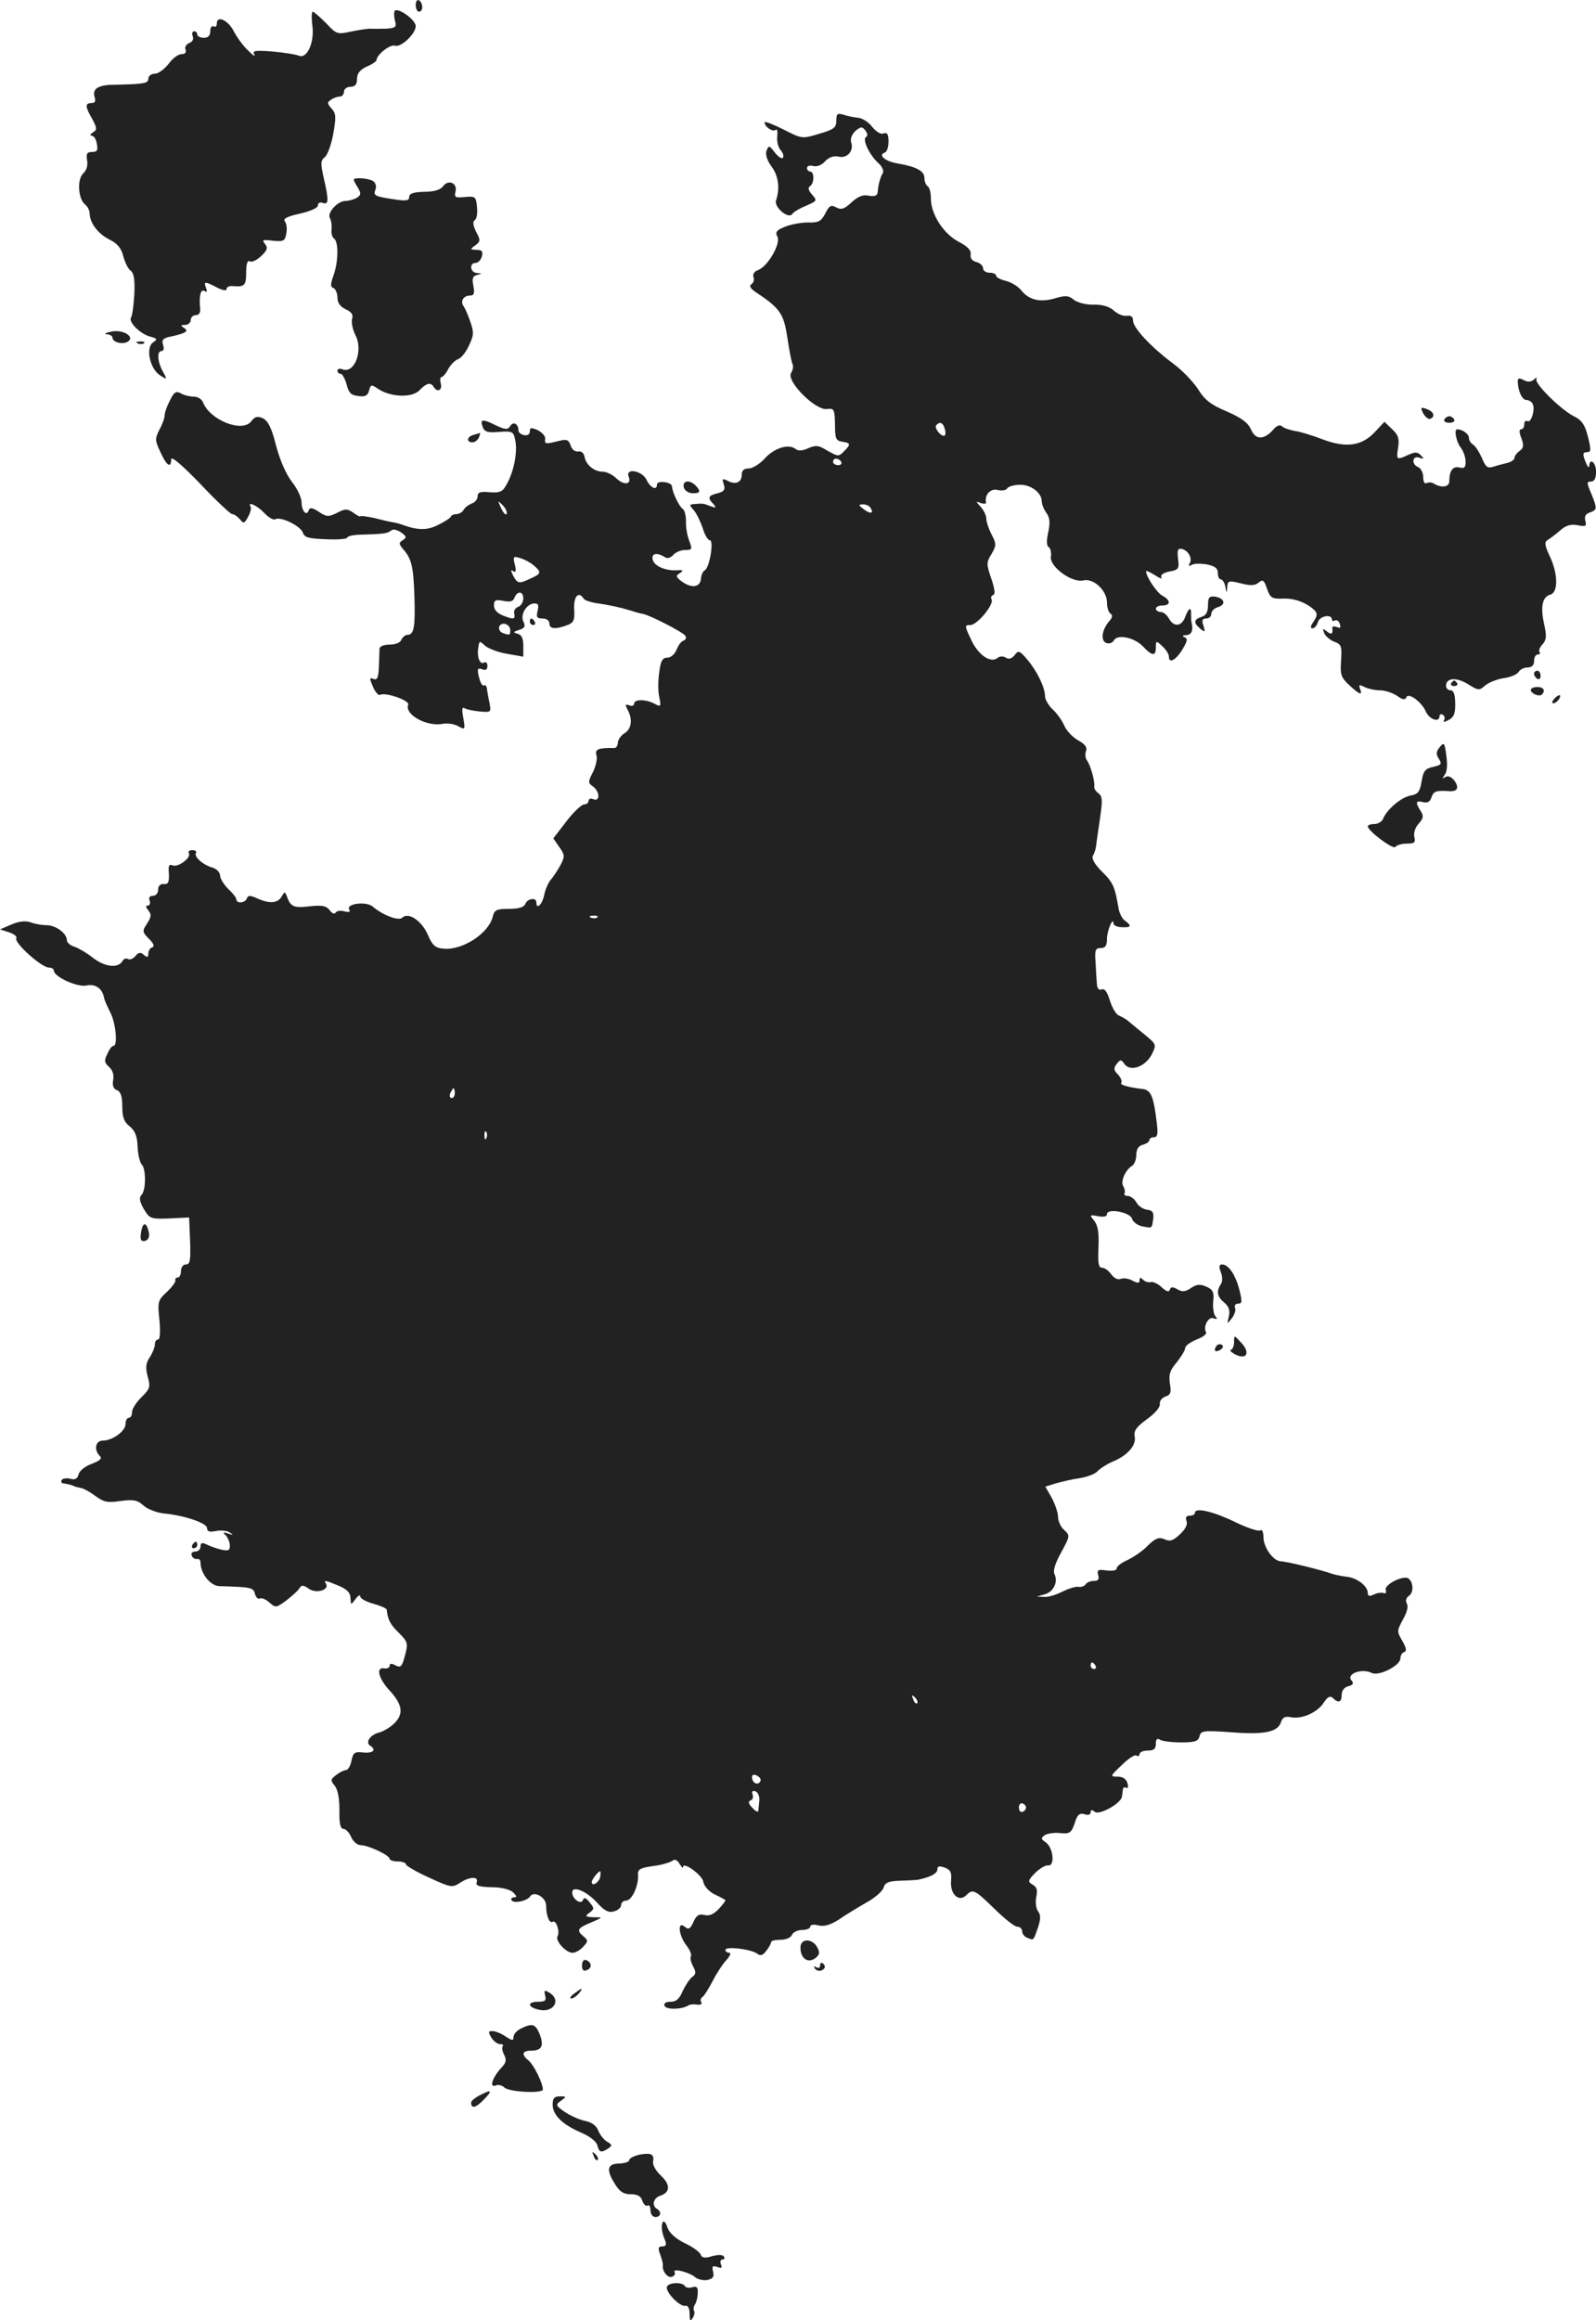 <?xml version="1.0" standalone="no"?>
<!DOCTYPE svg PUBLIC "-//W3C//DTD SVG 20010904//EN"
 "http://www.w3.org/TR/2001/REC-SVG-20010904/DTD/svg10.dtd">
<svg version="1.0" xmlns="http://www.w3.org/2000/svg"
 width="489.5pt" height="711.242pt" viewBox="0 0 489.5 711.242"
 preserveAspectRatio="xMidYMid meet">
<g transform="translate(-813.5,1285.59) scale(0.1,-0.1)"
fill="#222222" stroke="none">
<path d="M9410 12841 c0 -12 5 -21 10 -21 6 0 10 6 10 14 0 8 -4 18 -10 21 -5
3 -10 -3 -10 -14z"/>
<path d="M9346 12823 c-3 -3 -3 -17 0 -29 6 -21 3 -24 -27 -26 -19 0 -41 -1
-49 0 -8 0 -35 -4 -59 -9 -42 -9 -44 -8 -76 26 -19 19 -37 35 -41 35 -3 0 -4
-19 -1 -42 7 -52 -16 -103 -41 -93 -9 4 -46 10 -81 13 -53 4 -63 3 -56 -9 4
-8 -4 -3 -19 12 -15 14 -34 40 -44 59 -17 34 -52 50 -52 24 0 -9 -4 -12 -10
-9 -5 3 -10 -3 -10 -14 0 -14 -6 -21 -20 -21 -11 0 -20 5 -20 10 0 6 -4 10
-10 10 -5 0 -7 -7 -4 -15 4 -9 -1 -18 -11 -21 -9 -4 -14 -13 -11 -20 3 -9 -1
-14 -12 -14 -10 0 -28 -13 -40 -30 -13 -16 -31 -30 -42 -30 -11 0 -20 -7 -20
-15 0 -15 -12 -17 -110 -19 -45 -1 -62 -13 -55 -37 4 -13 2 -19 -9 -19 -21 0
-20 -11 2 -49 15 -28 15 -33 2 -41 -8 -5 -10 -10 -4 -10 7 0 14 -11 16 -25 4
-20 1 -25 -15 -25 -15 0 -18 -5 -15 -25 3 -15 -1 -30 -11 -40 -20 -17 -17 -78
5 -96 8 -6 14 -19 14 -28 1 -29 25 -61 60 -79 25 -12 37 -27 43 -51 5 -19 15
-40 23 -45 10 -8 13 -28 11 -72 -2 -33 -6 -65 -10 -71 -9 -14 28 -51 59 -59
22 -6 23 -8 8 -18 -23 -17 -9 -80 21 -100 23 -15 24 -15 9 12 -17 32 -18 62
-3 62 6 0 8 8 4 19 -5 16 1 21 27 26 44 10 53 16 37 26 -11 7 -10 9 4 9 9 0
17 7 17 15 0 8 7 15 16 15 9 0 14 8 13 18 -4 40 1 63 13 56 8 -5 9 -2 5 9 -8
21 -4 21 33 2 19 -10 30 -11 30 -5 0 6 8 10 18 9 37 -3 42 1 42 42 0 26 4 38
11 34 6 -4 21 3 35 16 19 18 21 25 12 37 -11 13 -7 14 24 10 33 -3 37 -1 41
22 3 14 1 30 -4 37 -7 8 5 15 45 24 33 7 56 18 56 25 0 8 6 11 15 8 18 -7 19
7 3 76 -10 45 -10 54 3 64 8 6 20 38 26 71 9 51 9 63 -5 78 -14 16 -14 19 -2
27 8 6 21 10 28 10 6 0 12 7 12 15 0 8 9 15 20 15 14 0 20 7 20 24 0 17 9 28
30 38 17 7 30 16 30 20 0 16 42 49 56 44 18 -7 64 36 64 60 0 19 -53 57 -64
47z"/>
<path d="M10700 12486 c0 -21 -7 -27 -52 -40 -53 -16 -53 -16 -110 13 -32 16
-58 26 -58 22 0 -14 26 -31 34 -23 5 4 6 -5 5 -19 -2 -14 2 -34 10 -43 8 -9
11 -20 7 -24 -4 -4 -15 4 -25 17 -17 22 -18 22 -25 5 -4 -11 1 -29 15 -48 21
-28 27 -66 14 -105 -6 -21 39 -58 50 -41 4 6 22 17 42 25 34 15 35 16 19 34
-11 12 -14 21 -7 26 14 8 14 45 1 45 -5 0 -10 5 -10 11 0 6 9 9 19 6 12 -3 27
3 37 15 12 12 26 17 40 14 26 -7 48 16 40 42 -4 11 1 25 12 36 17 14 21 15 31
2 7 -9 8 -17 2 -20 -12 -8 11 -56 39 -81 11 -10 16 -23 13 -29 -8 -13 -14 -34
-16 -58 -1 -12 -8 -15 -27 -12 -18 4 -33 -2 -53 -20 -22 -21 -32 -24 -47 -16
-16 9 -22 6 -34 -19 -13 -24 -21 -28 -53 -27 -21 0 -53 -6 -70 -13 -26 -10
-31 -17 -24 -30 12 -21 -29 -92 -59 -103 -12 -4 -17 -13 -14 -22 3 -8 0 -17
-6 -21 -8 -5 -4 -13 12 -24 76 -50 87 -67 98 -141 6 -40 13 -76 16 -81 3 -5 1
-17 -5 -27 -14 -25 74 -114 110 -110 22 3 24 0 25 -47 0 -44 3 -50 22 -53 26
-4 27 -8 7 -28 -18 -19 -19 -18 -55 2 -24 15 -33 16 -56 6 -17 -8 -30 -9 -38
-3 -21 18 -66 4 -95 -28 -15 -17 -38 -31 -49 -31 -15 0 -22 -6 -22 -19 0 -24
-19 -32 -43 -19 -16 8 -18 7 -12 -11 5 -16 1 -22 -19 -27 -29 -7 -32 -14 -13
-33 10 -12 8 -13 -8 -7 -23 9 -24 9 -49 7 -17 -1 -18 -3 -4 -18 9 -10 21 -35
28 -55 6 -21 16 -38 22 -38 13 0 0 -82 -15 -92 -6 -3 -11 -14 -12 -25 -2 -28
-29 -32 -61 -8 -16 13 -17 16 -4 24 12 8 11 10 -5 9 -37 -3 -73 12 -78 32 -5
20 13 24 39 7 7 -4 17 0 24 8 7 8 23 15 36 15 22 0 23 2 13 28 -6 15 -11 41
-10 59 0 18 -4 35 -10 39 -10 6 -32 50 -33 69 -1 14 -46 19 -46 6 0 -20 -20
-11 -32 14 -13 28 -65 38 -55 10 10 -24 -13 -28 -37 -6 -12 12 -31 21 -42 21
-26 0 -51 20 -56 45 -2 12 -10 19 -20 17 -10 -1 -19 6 -23 19 -6 17 -12 19
-33 14 -44 -11 -47 -11 -45 5 2 8 -9 20 -22 27 -21 9 -25 9 -25 -4 0 -8 -7
-13 -17 -11 -10 2 -18 8 -18 15 0 20 -16 28 -25 13 -8 -12 -14 -12 -46 3 -40
20 -48 18 -38 -7 5 -14 16 -17 50 -14 40 3 44 1 49 -24 8 -34 -3 -94 -24 -133
-14 -27 -21 -30 -54 -28 -28 3 -37 0 -37 -12 0 -9 -8 -19 -17 -22 -10 -4 -22
-12 -26 -20 -4 -7 -14 -13 -22 -13 -7 0 -15 -3 -17 -7 -1 -5 -19 -16 -39 -26
-33 -17 -62 -17 -109 0 -8 3 -22 7 -30 8 -8 1 -34 7 -57 13 -24 5 -43 8 -43 5
0 -2 -10 3 -21 11 -19 13 -25 13 -50 0 -26 -13 -32 -13 -56 3 -19 13 -28 14
-31 5 -6 -20 -22 -3 -22 24 0 14 -13 42 -29 62 -18 23 -37 66 -49 111 -14 56
-25 77 -41 85 -17 7 -24 5 -35 -9 -27 -37 -128 3 -149 59 -4 9 -16 16 -27 16
-12 0 -30 4 -40 10 -15 8 -21 5 -34 -22 -9 -17 -16 -37 -16 -45 0 -8 -7 -28
-16 -44 -14 -28 -14 -33 3 -69 19 -42 33 -51 33 -22 0 11 33 -17 89 -75 48
-51 93 -93 98 -93 6 0 16 -7 24 -16 11 -14 14 -13 25 8 7 12 10 26 8 30 -12
19 19 5 41 -18 13 -14 29 -23 34 -20 16 10 78 -20 85 -41 5 -15 18 -18 71 -20
36 -2 65 1 65 5 0 4 19 9 43 9 71 2 81 4 92 13 6 5 18 2 30 -6 17 -12 18 -16
5 -24 -12 -8 -12 -11 1 -27 26 -29 32 -53 35 -143 3 -95 -1 -120 -21 -120 -7
0 -15 -7 -19 -15 -3 -9 -18 -15 -36 -15 -17 0 -30 -5 -31 -12 0 -7 -1 -32 -2
-56 -1 -31 -5 -41 -14 -38 -16 6 -16 4 -2 -28 7 -14 16 -23 20 -20 15 9 91
-17 86 -30 -12 -30 56 -68 105 -59 14 3 36 0 48 -7 22 -12 22 -11 16 25 -5 26
-4 35 4 30 6 -4 27 -8 46 -10 35 -3 36 -3 30 28 -4 18 -7 37 -8 44 -1 7 -5 10
-9 8 -3 -3 -9 5 -13 18 -9 33 -7 37 9 31 10 -4 15 0 15 11 0 9 -5 13 -10 10
-13 -8 -23 17 -18 46 3 21 4 21 19 7 9 -9 39 -21 68 -26 l51 -9 0 33 c0 23 -5
34 -17 37 -15 4 -15 6 4 12 17 5 20 11 14 24 -12 21 8 55 31 57 14 1 16 -4 12
-22 -5 -20 -2 -24 15 -24 12 0 21 -6 21 -15 0 -17 18 -19 53 -6 22 8 25 15 23
50 -2 39 14 56 29 32 3 -6 27 -13 53 -16 26 -4 63 -12 82 -18 19 -6 40 -12 47
-13 22 -4 123 -56 130 -67 4 -6 1 -13 -6 -15 -7 -2 -16 -15 -21 -28 -6 -14
-18 -24 -28 -24 -15 0 -21 -10 -25 -45 -4 -24 -4 -59 0 -76 6 -29 5 -31 -15
-20 -27 14 -62 14 -62 0 0 -6 -7 -9 -15 -5 -13 4 -13 2 -5 -14 16 -29 12 -59
-10 -72 -11 -7 -20 -20 -20 -29 0 -9 -6 -17 -12 -16 -47 1 -59 -4 -54 -21 4
-10 -1 -33 -10 -52 -16 -31 -16 -34 0 -45 21 -16 22 -47 1 -39 -8 4 -15 1 -15
-5 0 -6 -6 -11 -14 -11 -7 0 -32 -23 -54 -52 l-40 -52 18 -26 c17 -24 18 -29
4 -56 -9 -16 -22 -36 -30 -45 -7 -8 -17 -30 -20 -47 -6 -29 -24 -46 -24 -22 0
16 -27 12 -34 -5 -4 -10 -20 -15 -50 -15 -38 0 -45 -3 -50 -25 -13 -51 -94
-103 -151 -97 -25 2 -34 10 -48 43 -19 43 -60 70 -78 52 -11 -11 -59 7 -91 34
-19 17 -83 9 -72 -9 5 -7 0 -9 -14 -6 -12 4 -25 2 -28 -4 -3 -5 -11 -2 -18 8
-10 13 -23 16 -59 12 -50 -6 -60 -2 -71 27 -7 19 -8 19 -17 3 -12 -21 -37 -23
-75 -6 -22 10 -28 10 -32 0 -4 -14 -32 -17 -32 -3 0 5 -11 19 -25 32 -13 13
-25 32 -25 41 0 9 -10 20 -22 24 -30 8 -59 34 -52 45 3 5 -2 9 -11 9 -9 0 -14
-4 -11 -9 9 -13 -31 -44 -49 -38 -12 5 -14 0 -12 -26 1 -25 -2 -32 -15 -31
-11 1 -18 -5 -18 -17 0 -11 -7 -19 -16 -19 -10 0 -14 -6 -10 -15 3 -8 0 -15
-6 -15 -7 0 -6 -5 2 -15 10 -12 9 -20 -4 -40 -15 -23 -15 -26 6 -47 14 -14 18
-23 10 -26 -7 -2 -12 -11 -12 -19 0 -12 -3 -13 -14 -4 -10 9 -16 8 -26 -4 -7
-8 -17 -12 -22 -9 -6 4 -14 1 -18 -7 -14 -22 -54 -17 -90 11 -19 15 -45 30
-57 34 -13 4 -23 13 -23 20 0 21 -34 46 -63 46 -14 0 -36 4 -49 9 -15 5 -35 3
-58 -7 l-35 -15 28 -9 c15 -5 25 -13 22 -18 -8 -13 77 -90 100 -90 8 0 15 -4
15 -9 0 -19 72 -52 100 -46 27 6 49 -9 54 -37 1 -7 10 -27 19 -45 17 -32 24
-103 10 -103 -5 0 -13 -11 -19 -25 -10 -20 -9 -27 6 -40 11 -10 15 -25 12 -40
-3 -17 1 -27 12 -31 11 -4 16 -19 16 -49 0 -33 5 -48 23 -62 16 -13 23 -30 24
-62 1 -24 7 -49 13 -55 13 -13 13 -79 -1 -93 -8 -8 -6 -20 7 -43 18 -30 21
-31 79 -29 l60 3 3 -72 c2 -60 0 -72 -13 -72 -8 0 -15 -9 -15 -20 0 -11 -4
-20 -10 -20 -5 0 -9 -4 -7 -9 1 -5 -11 -21 -27 -36 -27 -25 -28 -30 -22 -86 3
-36 2 -59 -4 -59 -6 0 -10 -7 -10 -15 0 -9 -7 -26 -16 -40 -12 -18 -13 -31 -6
-59 9 -31 7 -37 -19 -63 -16 -15 -29 -36 -29 -45 0 -10 -4 -18 -10 -18 -5 0
-10 -8 -10 -19 0 -22 -40 -51 -70 -51 -22 0 -28 -28 -9 -47 8 -8 1 -14 -24
-24 -20 -7 -38 -21 -41 -32 -3 -14 -11 -18 -25 -14 -12 3 -24 1 -27 -4 -3 -5
0 -10 5 -10 14 -2 30 -6 34 -9 1 -1 9 -3 19 -5 9 -1 30 -13 46 -25 26 -19 38
-21 77 -15 39 5 51 3 69 -13 11 -11 39 -22 61 -25 66 -6 135 -30 135 -45 0
-11 8 -13 28 -9 15 3 34 1 42 -5 12 -8 11 -8 -5 -3 -16 5 -18 4 -7 -6 6 -7 12
-21 12 -31 0 -15 -5 -17 -27 -12 -16 4 -36 11 -45 16 -13 6 -18 5 -18 -7 0 -8
-7 -15 -16 -15 -9 0 -14 -6 -11 -12 2 -7 10 -12 16 -11 6 2 11 -3 11 -11 0
-33 30 -71 57 -72 99 -3 105 -4 110 -24 3 -11 10 -17 15 -14 5 3 18 -2 29 -12
19 -17 21 -17 52 6 17 13 36 30 40 37 7 11 12 11 29 -1 22 -16 64 -4 53 15 -8
12 -4 12 39 -6 26 -11 36 -22 36 -38 1 -21 1 -22 15 -3 8 11 15 15 15 8 0 -6
18 -16 40 -22 22 -6 40 -14 41 -18 3 -30 11 -46 37 -71 28 -28 29 -32 19 -70
-9 -34 -13 -38 -29 -30 -12 7 -18 6 -18 -1 0 -6 -8 -10 -17 -8 -26 4 -17 -31
16 -67 40 -43 45 -72 16 -101 -13 -13 -35 -26 -48 -29 -27 -7 -42 -30 -27 -40
21 -13 9 -24 -21 -21 -26 3 -31 0 -36 -25 -3 -16 -11 -29 -17 -29 -6 0 -20 -7
-30 -15 -17 -13 -18 -17 -5 -32 10 -12 15 -39 15 -75 -1 -41 3 -58 12 -58 7 0
18 -11 24 -25 6 -14 19 -25 29 -25 23 0 89 -31 89 -42 0 -4 11 -8 25 -8 14 0
25 -4 25 -9 0 -4 32 -23 70 -40 67 -31 72 -32 95 -17 30 20 59 21 52 2 -4 -10
7 -14 46 -15 31 0 57 -7 66 -16 11 -11 12 -15 3 -15 -7 0 -11 -4 -8 -9 7 -11
48 -2 57 12 12 18 49 -3 49 -28 0 -31 10 -56 20 -50 11 7 23 -31 15 -44 -8
-14 26 -51 46 -51 9 0 23 8 33 19 15 16 15 19 1 31 -23 19 -19 26 23 43 37 16
37 16 8 16 -26 1 -28 3 -13 14 15 11 15 14 0 32 -11 14 -17 16 -20 7 -6 -16
-33 3 -33 23 0 22 43 5 76 -31 22 -25 36 -32 52 -27 12 3 22 12 22 19 0 8 7
14 15 14 18 0 38 44 37 77 -2 19 5 23 46 29 26 3 52 11 59 16 7 6 15 3 22 -9
6 -10 11 -15 11 -10 0 18 59 -25 62 -45 2 -13 16 -29 33 -38 17 -8 32 -16 34
-18 3 -1 -6 -13 -19 -27 -16 -17 -30 -23 -45 -19 -16 4 -24 -1 -33 -21 -10
-22 -15 -25 -27 -15 -23 19 -19 -26 5 -57 11 -14 17 -29 14 -34 -3 -5 0 -18 7
-31 9 -17 9 -24 -3 -32 -8 -6 -21 -26 -29 -43 -10 -24 -20 -33 -37 -33 -15 0
-22 -5 -19 -12 4 -13 52 -12 72 0 6 4 18 5 29 3 10 -1 15 2 12 7 -4 6 -2 13 3
16 5 3 19 25 31 48 12 24 31 53 43 66 11 12 15 22 9 22 -7 0 -12 4 -12 9 0 12
81 2 98 -12 9 -7 17 -5 27 9 8 10 15 22 15 27 0 4 13 7 29 7 16 0 31 6 35 15
3 8 17 15 31 15 14 0 25 5 25 10 0 6 11 8 25 4 18 -4 36 1 63 18 20 14 58 37
84 52 26 14 50 35 53 46 5 16 16 20 53 21 26 1 52 2 57 4 36 8 55 19 55 31 0
10 6 11 23 5 18 -7 21 -15 19 -40 -4 -40 23 -67 46 -45 21 21 26 18 87 -41 30
-30 62 -55 70 -55 8 0 15 -6 15 -14 0 -8 7 -17 16 -20 20 -8 18 -10 33 33 8
25 8 37 0 48 -6 7 -9 26 -6 43 5 22 2 32 -11 39 -15 9 -15 12 7 35 14 14 32
25 40 24 22 -4 17 53 -6 70 -16 11 -16 14 -3 23 8 5 30 8 47 6 29 -3 34 1 44
30 8 27 15 32 30 28 11 -4 19 -2 19 6 0 8 4 8 13 1 13 -11 81 26 83 47 1 6 2
16 3 22 0 5 5 8 10 5 5 -4 7 3 4 14 -4 13 -14 20 -30 20 -24 0 -24 1 12 35 20
20 40 33 45 30 6 -4 10 -1 10 4 0 6 11 11 25 11 19 0 25 5 25 21 0 14 4 18 13
12 6 -4 35 -8 64 -8 42 0 53 3 57 19 4 17 12 18 98 12 102 -8 143 1 152 32 5
14 13 18 31 14 34 -6 81 15 100 45 12 18 20 22 28 14 17 -17 27 -13 27 10 0
13 8 23 20 26 15 4 18 9 10 18 -17 20 31 38 62 23 22 -11 87 22 88 44 0 9 5
18 12 20 8 3 6 13 -6 34 -17 29 -17 31 2 66 12 21 17 40 12 48 -5 9 -3 18 7
25 18 13 10 55 -11 55 -25 0 -66 -25 -61 -38 3 -8 0 -12 -7 -9 -7 2 -21 0 -30
-5 -13 -6 -18 -5 -18 5 0 21 -33 47 -66 50 -16 2 -36 6 -44 9 -30 11 -140 38
-156 38 -23 0 -53 41 -54 73 0 17 -4 26 -10 22 -6 -4 -41 8 -78 26 -66 32
-122 45 -122 28 0 -5 -7 -9 -16 -9 -11 0 -14 -5 -10 -16 4 -11 -3 -25 -20 -41
-21 -20 -31 -23 -48 -15 -17 7 -27 3 -51 -20 -16 -17 -45 -36 -62 -44 -18 -8
-33 -19 -33 -25 0 -7 -12 -9 -31 -7 -26 4 -30 2 -26 -14 4 -13 0 -18 -13 -18
-11 0 -22 -5 -25 -10 -4 -6 -14 -10 -23 -8 -10 1 -31 -6 -49 -15 -18 -9 -42
-17 -55 -16 l-23 1 24 7 c27 7 42 38 30 62 -5 10 2 33 21 67 27 50 27 51 9 68
-11 9 -19 28 -19 40 0 13 -9 39 -19 58 l-20 35 32 10 c18 5 51 13 74 16 23 4
47 13 54 21 7 8 27 21 45 29 47 19 75 51 69 78 -3 17 5 29 38 53 24 17 41 37
39 46 -1 9 6 19 17 23 16 5 19 12 14 40 -4 27 0 41 21 65 14 18 26 37 26 44 0
7 16 18 35 26 19 7 32 17 29 22 -10 16 7 50 23 43 12 -4 13 -2 5 7 -5 7 -8 28
-6 46 3 27 -1 35 -21 44 -19 8 -29 8 -47 -4 -18 -12 -27 -13 -42 -4 -14 8 -20
8 -23 -1 -3 -9 -11 -6 -26 8 -12 11 -27 17 -33 15 -6 -2 -17 1 -23 7 -8 8 -11
8 -11 -1 0 -10 -5 -10 -21 -2 -11 7 -28 9 -36 6 -10 -4 -21 2 -30 14 -8 11
-20 20 -28 20 -11 0 -13 14 -11 63 2 45 -2 67 -13 81 -15 18 -15 19 12 14 17
-3 27 -1 27 6 0 20 72 6 77 -14 3 -10 17 -20 31 -23 32 -6 29 -8 34 23 2 20
-2 26 -20 28 -12 2 -27 12 -32 23 -6 10 -18 19 -26 19 -8 0 -13 4 -10 8 2 4 1
14 -4 22 -9 14 6 50 28 63 6 4 12 19 12 33 0 17 7 28 20 31 11 3 20 9 20 14 0
5 6 9 14 9 11 0 13 10 9 43 -10 83 -18 102 -44 105 -44 5 -71 13 -65 19 3 4
-1 15 -10 25 -14 14 -14 20 -4 33 11 14 14 14 24 -1 18 -24 63 -8 83 29 15 31
15 31 -18 59 -19 15 -41 34 -50 41 -8 8 -23 16 -32 20 -9 3 -21 24 -28 46 -8
26 -16 38 -25 34 -9 -3 -14 3 -15 18 -1 13 -3 43 -4 67 -3 36 0 42 16 42 14 0
19 7 19 28 0 24 19 71 20 47 0 -5 11 -11 25 -11 29 -2 32 4 10 20 -9 6 -18 25
-20 41 -11 63 -16 76 -51 110 -22 22 -32 40 -27 48 4 6 9 21 10 32 1 11 7 49
12 85 8 53 7 66 -6 75 -8 6 -13 15 -12 20 3 14 -12 68 -23 81 -4 6 -6 19 -2
28 4 11 -3 21 -25 33 -17 10 -36 30 -42 45 -6 14 -21 36 -35 49 -13 12 -24 31
-24 41 0 27 -25 78 -55 113 -23 27 -27 28 -38 13 -9 -11 -18 -14 -27 -8 -8 5
-19 5 -26 -1 -21 -17 -60 10 -81 57 -20 42 -20 44 -2 44 21 0 74 64 65 79 -3
5 -1 11 5 13 7 2 5 19 -6 51 -15 44 -15 49 1 75 15 26 15 31 0 60 -9 17 -16
39 -16 48 0 10 -8 26 -17 36 -16 18 -16 18 0 12 10 -3 17 -3 16 2 -5 23 14 44
36 38 13 -3 26 -1 29 5 4 6 22 11 40 11 34 0 66 -25 66 -51 0 -8 6 -24 14 -35
11 -15 12 -30 6 -59 -6 -26 -5 -42 1 -46 6 -3 9 -17 7 -30 -4 -30 65 -81 100
-72 31 7 72 -31 72 -68 0 -15 5 -31 11 -34 7 -5 6 -12 -4 -23 -23 -27 -27 -60
-9 -67 9 -3 19 0 23 8 12 20 63 9 90 -19 28 -30 39 -30 39 -2 0 20 1 21 20 3
11 -10 20 -24 20 -32 0 -25 27 -7 48 34 9 16 9 23 -1 26 -7 3 -5 6 6 6 16 1
22 14 17 36 -2 6 -2 18 -2 28 1 24 -7 21 -18 -8 -11 -30 -35 -32 -50 -5 -6 11
-17 20 -25 20 -8 0 -15 5 -15 10 0 6 9 10 20 10 26 0 26 16 0 30 -17 9 -50 58
-50 75 0 3 12 -3 27 -12 15 -10 24 -13 20 -7 -4 7 5 14 24 18 29 5 31 9 27 39
-3 28 -1 33 13 30 20 -6 32 -30 22 -45 -4 -7 -1 -8 6 -4 7 5 28 5 47 2 25 -5
34 -12 34 -26 0 -11 4 -20 9 -20 5 0 12 -10 14 -22 4 -22 4 -22 6 -2 1 20 4
21 41 12 30 -8 44 -7 55 2 13 11 17 8 26 -19 10 -28 15 -31 48 -30 35 2 73
-12 98 -36 9 -10 8 -17 -3 -34 -10 -14 -11 -21 -4 -21 7 0 14 9 17 19 5 19 43
26 43 8 0 -4 4 -6 9 -3 5 3 12 -1 15 -10 4 -12 2 -15 -9 -10 -8 3 -14 2 -14
-2 3 -19 -2 -23 -16 -12 -13 11 -14 10 -9 -4 4 -10 18 -22 31 -27 22 -8 24
-14 21 -58 -3 -43 0 -52 25 -75 32 -30 42 -33 33 -11 -4 13 -2 13 14 5 10 -5
31 -10 47 -10 16 0 39 -8 53 -17 16 -12 25 -13 28 -5 5 17 46 -12 60 -43 11
-25 42 -35 42 -14 0 5 5 7 10 4 6 -4 7 -11 4 -17 -4 -6 1 -6 14 1 16 8 21 21
20 51 0 27 -5 40 -14 40 -8 0 -14 6 -14 14 0 24 31 27 67 5 32 -20 35 -20 52
-5 10 9 36 20 57 23 22 3 43 12 47 20 4 7 17 13 27 13 13 0 20 7 20 20 0 11 5
20 12 20 6 0 8 3 5 7 -4 3 0 14 8 23 13 14 14 26 6 62 -12 53 -6 84 18 91 25
6 25 62 0 116 -17 36 -18 46 -7 52 7 4 24 17 38 29 18 16 33 20 54 16 24 -5
28 -3 23 14 -3 13 1 21 14 25 23 8 23 12 4 59 -14 32 -14 36 0 36 10 0 15 10
15 30 0 28 -19 44 -21 18 0 -7 -4 -4 -9 7 -12 29 -12 35 3 35 12 0 12 8 2 48
-9 36 -19 50 -41 61 -40 19 -124 102 -117 115 3 6 0 6 -7 -1 -9 -8 -19 -9 -32
-2 -13 7 -18 6 -18 -3 0 -29 13 -58 26 -58 7 0 16 -5 19 -11 10 -15 -4 -61
-15 -54 -6 3 -10 -1 -10 -9 0 -9 -4 -16 -10 -16 -6 0 -6 -10 1 -27 8 -22 7
-30 -5 -39 -9 -6 -16 -16 -16 -21 0 -6 -10 -13 -22 -16 -13 -3 -32 -8 -44 -12
-17 -5 -23 0 -34 27 -8 18 -20 37 -27 41 -7 4 -13 14 -13 21 0 12 -20 26 -36
26 -10 0 -3 -38 11 -56 8 -10 15 -30 15 -43 0 -18 -4 -22 -19 -18 -20 5 -31
-10 -31 -42 0 -18 -24 -22 -48 -7 -6 4 -16 4 -22 1 -6 -3 -10 5 -10 18 0 14
-7 27 -15 31 -22 8 -19 37 3 29 14 -5 15 -3 5 7 -10 11 -18 11 -38 2 -37 -17
-38 -16 -32 22 4 27 1 38 -18 56 l-24 23 -29 -31 c-40 -43 -88 -50 -160 -23
-31 12 -70 24 -86 26 -16 3 -34 9 -39 14 -6 6 -16 3 -26 -9 -29 -33 -55 -33
-69 -1 -9 21 -29 36 -75 56 -48 20 -67 35 -87 67 -14 22 -47 57 -75 78 -69 51
-125 111 -125 133 0 12 -6 17 -19 15 -10 -2 -28 5 -40 16 -13 12 -35 19 -63
18 -25 0 -50 7 -61 16 -14 12 -24 13 -55 4 -46 -14 -81 -6 -105 24 -9 12 -31
25 -47 29 -17 4 -30 11 -30 16 0 5 -9 9 -20 9 -11 0 -20 6 -20 14 0 7 -9 16
-21 19 -13 3 -19 12 -17 23 2 13 -10 25 -37 39 -46 24 -85 84 -85 132 0 17 -4
35 -10 38 -5 3 -10 15 -10 26 0 21 -25 34 -82 44 -38 6 -61 26 -40 33 7 2 12
17 12 34 0 22 -4 29 -15 25 -8 -4 -23 5 -35 20 -11 15 -31 27 -43 28 -12 1
-32 5 -44 9 -20 6 -23 4 -23 -18z m333 -946 c3 -11 2 -20 -3 -20 -12 0 -31 26
-23 33 11 12 21 7 26 -13z m-318 -100 c3 -5 -1 -10 -9 -10 -9 0 -16 5 -16 10
0 6 4 10 9 10 6 0 13 -4 16 -10z m-1026 -159 c-2 -6 -10 2 -17 17 -11 25 -11
25 4 10 9 -9 15 -21 13 -27z m1116 18 c11 -17 0 -20 -21 -4 -17 13 -17 14 -2
15 9 0 20 -5 23 -11z m-1032 -177 c23 -20 22 -25 -10 -39 -36 -17 -40 -17 -54
8 -8 16 -8 20 0 14 8 -5 10 1 5 20 -6 25 -5 27 17 20 13 -4 32 -14 42 -23z
m-33 -101 c0 -10 -7 -22 -15 -25 -9 -3 -15 -12 -13 -20 4 -19 -1 -20 -34 -7
-18 7 -28 18 -28 31 0 16 5 19 29 14 20 -4 30 -2 34 10 9 22 27 20 27 -3z
m-40 -97 c0 -16 -2 -16 -24 -8 -8 3 -12 12 -10 19 7 17 34 8 34 -11z m267
-880 c-3 -3 -12 -4 -19 -1 -8 3 -5 6 6 6 11 1 17 -2 13 -5z m-437 -539 c0 -8
-4 -15 -10 -15 -5 0 -7 7 -4 15 4 8 8 15 10 15 2 0 4 -7 4 -15z m97 -137 c-3
-8 -6 -5 -6 6 -1 11 2 17 5 13 3 -3 4 -12 1 -19z m1868 -1618 c3 -5 1 -10 -4
-10 -6 0 -11 5 -11 10 0 6 2 10 4 10 3 0 8 -4 11 -10z m-547 -115 c-3 -3 -9 2
-12 12 -6 14 -5 15 5 6 7 -7 10 -15 7 -18z m-480 -237 c-5 -15 -23 -11 -26 6
-2 11 2 14 13 10 9 -4 14 -11 13 -16z m-4 -61 c-1 -12 -3 -26 -3 -32 -1 -5 -9
-1 -18 9 -13 13 -14 20 -6 23 7 2 9 11 6 19 -3 9 0 12 9 9 8 -3 13 -16 12 -28z
m818 -22 c0 -5 -5 -11 -11 -13 -6 -2 -11 4 -11 13 0 9 5 15 11 13 6 -2 11 -8
11 -13z m-1306 -212 c-3 -17 -26 -32 -26 -16 0 8 20 33 26 33 1 0 1 -8 0 -17z"/>
<path d="M9220 12305 c0 -3 6 -14 13 -25 10 -17 9 -22 -3 -30 -8 -5 -24 -10
-35 -10 -25 0 -58 -37 -48 -53 4 -7 6 -22 5 -34 -2 -11 2 -24 7 -28 15 -9 14
-71 -1 -113 -10 -28 -10 -36 0 -39 6 -3 12 -16 12 -29 0 -16 8 -28 25 -36 18
-8 24 -17 20 -29 -3 -10 1 -32 10 -50 25 -48 -3 -120 -40 -105 -8 3 -15 1 -15
-4 0 -6 4 -10 10 -10 5 0 13 -15 18 -32 6 -26 14 -34 36 -36 21 -3 29 1 33 17
5 19 7 19 29 4 39 -25 104 -27 126 -3 21 22 34 25 43 10 11 -18 27 -11 22 10
-3 11 -2 20 2 20 4 0 14 11 21 25 7 13 21 27 30 30 9 3 24 21 33 41 15 31 16
41 5 72 -7 21 -16 42 -21 49 -11 15 -1 33 20 33 12 0 14 7 10 29 -5 23 -2 31
11 34 16 4 16 5 0 6 -21 1 -25 31 -4 31 7 0 16 9 19 20 4 15 0 20 -16 20 -21
1 -21 2 -4 14 16 12 16 16 2 42 -9 19 -11 30 -4 35 6 3 9 21 7 40 -3 32 -5 34
-37 31 -30 -3 -33 -1 -29 16 7 27 -22 39 -38 17 -8 -11 -28 -17 -58 -17 -33
-1 -46 -5 -46 -16 0 -11 -9 -13 -47 -7 -59 9 -64 11 -56 31 3 9 0 20 -8 25
-15 9 -59 12 -59 4z"/>
<path d="M8475 11839 c-16 -3 -22 -7 -12 -8 9 0 17 -5 17 -10 0 -14 30 -22 46
-13 26 15 -15 40 -51 31z"/>
<path d="M8558 11803 c7 -3 16 -2 19 1 4 3 -2 6 -13 5 -11 0 -14 -3 -6 -6z"/>
<path d="M12500 11589 c6 -11 16 -19 21 -17 17 6 12 22 -10 30 -19 7 -20 5
-11 -13z"/>
<path d="M12565 11570 c-3 -5 3 -10 15 -10 12 0 18 5 15 10 -3 6 -10 10 -15
10 -5 0 -12 -4 -15 -10z"/>
<path d="M9588 11523 c-21 -5 -24 -23 -4 -23 8 0 16 7 20 15 3 8 4 14 3 14 -1
-1 -10 -3 -19 -6z"/>
<path d="M10232 11363 c2 -10 13 -18 26 -19 25 -1 28 6 10 24 -18 18 -40 15
-36 -5z"/>
<path d="M11840 11001 c0 -21 -6 -32 -20 -36 -24 -8 -25 -18 -4 -36 15 -12 16
-11 10 9 -6 16 -3 22 8 22 9 0 16 6 16 14 0 8 9 18 21 21 25 8 20 27 -9 32
-18 2 -22 -2 -22 -26z"/>
<path d="M9760 10950 c0 -5 5 -10 11 -10 5 0 7 5 4 10 -3 6 -8 10 -11 10 -2 0
-4 -4 -4 -10z"/>
<path d="M12840 10791 c0 -6 5 -13 10 -16 6 -3 10 1 10 9 0 9 -4 16 -10 16 -5
0 -10 -4 -10 -9z"/>
<path d="M12586 10762 c-3 -5 1 -9 9 -9 8 0 12 4 9 9 -3 4 -7 8 -9 8 -2 0 -6
-4 -9 -8z"/>
<path d="M12830 10741 c0 -11 26 -22 34 -14 12 12 5 23 -14 23 -11 0 -20 -4
-20 -9z"/>
<path d="M12902 10714 c-7 -8 -8 -14 -3 -14 10 0 25 19 20 25 -2 1 -10 -3 -17
-11z"/>
<path d="M12551 10566 c-12 -14 -12 -22 -3 -36 10 -16 8 -19 -18 -25 -24 -5
-30 -13 -35 -45 -5 -31 -11 -39 -35 -43 -29 -6 -72 -43 -83 -71 -4 -9 -16 -16
-27 -16 -11 0 -20 -3 -20 -7 1 -15 79 -73 85 -63 3 5 19 10 35 10 23 0 27 3
23 20 -3 12 2 29 13 41 15 17 16 24 6 39 -17 27 -15 33 8 27 13 -3 21 1 25 14
7 20 14 22 52 20 28 -3 35 10 18 33 -9 11 -19 15 -27 10 -10 -6 -10 -5 -2 7 7
8 9 31 5 58 -5 40 -7 43 -20 27z"/>
<path d="M8568 9080 c-4 -24 -1 -30 11 -28 10 2 15 12 13 23 -6 35 -19 38 -24
5z"/>
<path d="M11879 8957 c6 -14 6 -30 0 -38 -14 -22 -11 -38 11 -56 14 -12 18
-24 14 -42 -6 -25 -6 -25 9 -6 8 10 13 25 10 32 -3 7 1 13 10 13 12 0 12 7 3
43 -12 46 -33 77 -53 77 -9 0 -10 -7 -4 -23z"/>
<path d="M11920 8743 c0 -12 -4 -23 -10 -25 -5 -1 2 -8 16 -15 34 -16 44 8 15
38 -21 23 -21 23 -21 2z"/>
<path d="M11865 8729 c-9 -14 -2 -20 14 -10 8 6 9 11 3 15 -6 3 -14 1 -17 -5z"/>
<path d="M8725 8120 c-3 -5 -1 -10 4 -10 6 0 11 5 11 10 0 6 -2 10 -4 10 -3 0
-8 -4 -11 -10z"/>
<path d="M10590 6886 c0 -33 22 -49 45 -33 14 11 15 18 7 33 -15 29 -52 29
-52 0z"/>
<path d="M9920 6831 c0 -14 5 -19 15 -14 17 6 15 25 -3 31 -7 2 -12 -5 -12
-17z"/>
<path d="M10650 6829 c0 -5 -5 -7 -12 -3 -7 4 -8 3 -4 -4 4 -6 13 -9 21 -6 8
4 12 10 9 15 -7 12 -14 11 -14 -2z"/>
<path d="M9807 6739 c4 -15 0 -19 -21 -19 -34 0 -34 -16 0 -24 45 -12 72 28
35 51 -16 10 -18 9 -14 -8z"/>
<path d="M9896 6745 c-11 -8 -15 -15 -9 -15 6 0 16 7 23 15 16 19 11 19 -14 0z"/>
<path d="M9733 6638 c-13 -6 -23 -18 -23 -26 0 -12 -4 -12 -25 2 -13 9 -31 16
-40 16 -13 0 -13 -3 -3 -20 7 -11 19 -20 27 -20 8 0 11 -3 8 -6 -3 -4 -2 -15
4 -26 8 -16 7 -25 -9 -41 -27 -30 -37 -61 -17 -54 8 4 20 1 27 -6 15 -14 118
-19 118 -6 0 19 -27 74 -43 88 -24 19 -21 31 7 31 33 0 40 15 26 51 -13 31
-22 34 -57 17z"/>
<path d="M9608 6434 c-16 -8 -28 -18 -28 -23 0 -19 13 -17 36 6 31 31 28 36
-8 17z"/>
<path d="M9830 6405 c0 -32 29 -61 87 -86 26 -11 47 -27 50 -39 6 -22 11 -24
33 -10 13 9 13 12 -3 21 -10 6 -22 21 -27 34 -6 15 -20 26 -42 30 -18 4 -46
17 -62 28 -27 19 -28 21 -10 34 17 12 17 13 -4 13 -17 0 -22 -6 -22 -25z"/>
<path d="M9956 6247 c3 -10 9 -15 12 -12 3 3 0 11 -7 18 -10 9 -11 8 -5 -6z"/>
<path d="M10095 6251 c-16 -4 -30 -11 -30 -16 0 -6 -13 -10 -30 -11 -37 0 -42
-18 -15 -61 15 -25 27 -33 49 -33 21 0 32 -6 36 -20 4 -11 11 -18 16 -15 5 4
9 -3 9 -14 0 -12 7 -21 15 -21 17 0 20 16 5 25 -17 10 -11 33 9 40 32 10 33
34 3 62 -15 14 -26 33 -24 43 4 23 -6 28 -43 21z"/>
<path d="M10168 6045 c-6 -11 -4 -31 7 -57 5 -13 2 -18 -9 -18 -12 0 -14 -5
-6 -25 5 -14 9 -29 8 -33 -3 -17 15 -40 28 -35 8 3 11 9 8 14 -8 14 48 -1 64
-16 7 -6 24 -10 36 -8 18 4 22 10 18 26 -4 16 -2 19 13 14 13 -5 16 -3 11 8
-3 8 -1 15 5 15 6 0 8 4 4 9 -3 6 -18 6 -36 1 -23 -7 -31 -5 -35 5 -3 8 -25
24 -49 35 -28 14 -47 31 -53 48 -4 14 -11 22 -14 17z"/>
<path d="M10180 5844 c0 -19 42 -60 57 -56 8 2 13 -8 13 -25 0 -21 3 -24 9
-13 6 8 7 18 5 22 -3 4 -2 14 3 21 4 6 8 22 8 35 1 16 -3 21 -16 17 -10 -3
-20 -2 -23 3 -9 15 -56 11 -56 -4z"/>
</g>
</svg>
